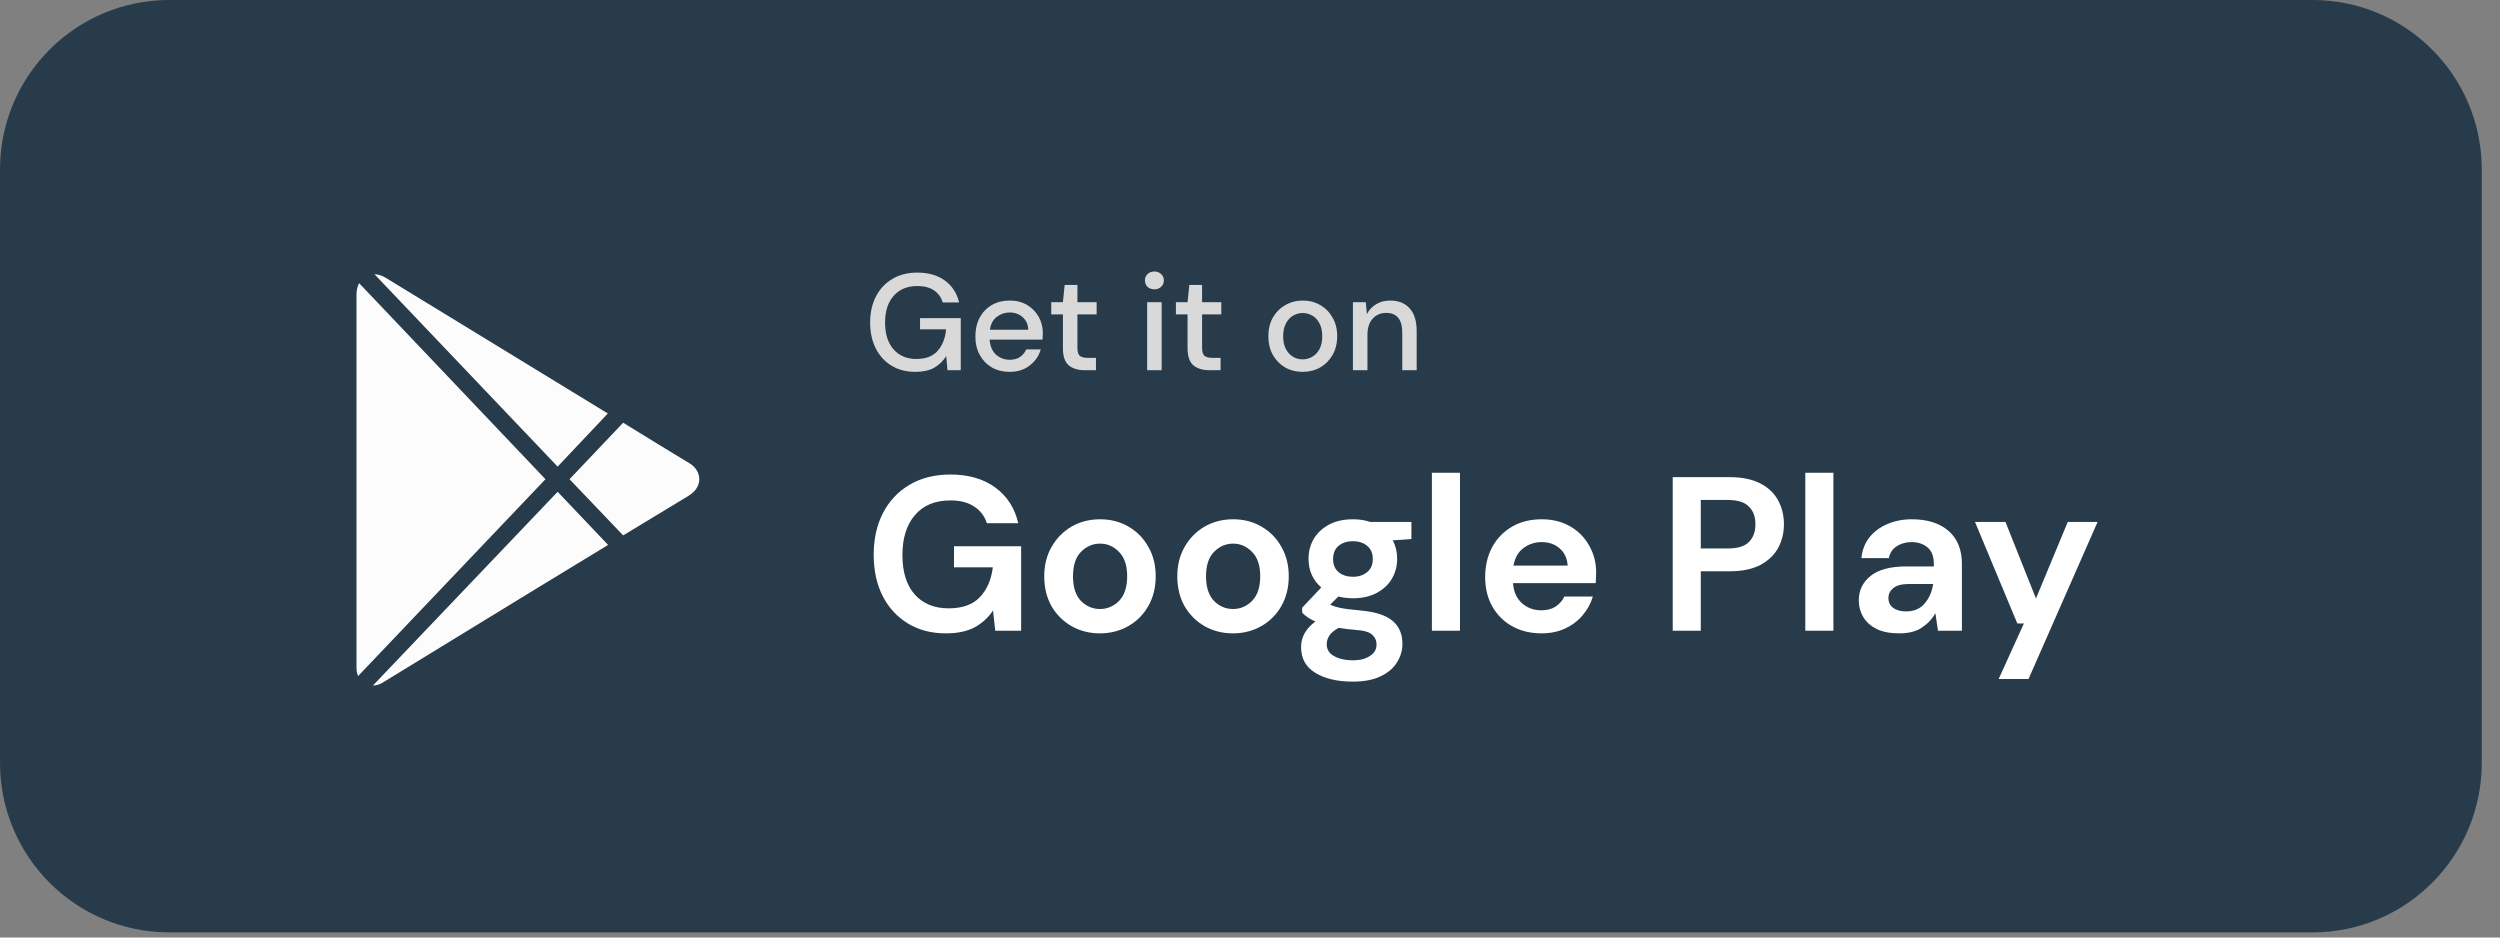 <svg width="136" height="51" viewBox="0 0 136 51" fill="none" xmlns="http://www.w3.org/2000/svg">
<rect x="0" y="0" width="136" height="51" fill="#808080" stroke="none"/>
<path d="M0 9.222C0 4.129 4.121 0 9.205 0H125.803C130.887 0 135.008 4.129 135.008 9.222V41.499C135.008 46.593 130.887 50.721 125.803 50.721H9.205C4.121 50.721 0 46.593 0 41.499V9.222Z" fill="#273B4A"/>
<path d="M49.789 20.229C49.297 20.229 48.867 20.117 48.499 19.893C48.131 19.669 47.845 19.356 47.641 18.953C47.437 18.55 47.335 18.081 47.335 17.544C47.335 17.012 47.439 16.542 47.648 16.134C47.857 15.726 48.153 15.408 48.536 15.179C48.924 14.945 49.381 14.829 49.908 14.829C50.505 14.829 51.002 14.973 51.4 15.261C51.798 15.55 52.056 15.947 52.176 16.454H51.281C51.201 16.176 51.045 15.957 50.811 15.798C50.577 15.639 50.276 15.559 49.908 15.559C49.361 15.559 48.931 15.736 48.618 16.089C48.305 16.442 48.148 16.929 48.148 17.551C48.148 18.173 48.302 18.657 48.611 19.006C48.919 19.354 49.329 19.528 49.841 19.528C50.358 19.528 50.746 19.381 51.005 19.088C51.268 18.794 51.422 18.404 51.467 17.916H50.05V17.305H52.265V20.139H51.542L51.475 19.371C51.301 19.645 51.082 19.856 50.818 20.005C50.555 20.154 50.212 20.229 49.789 20.229Z" fill="#D9D9D9"/>
<path d="M54.926 20.229C54.563 20.229 54.239 20.149 53.956 19.99C53.678 19.826 53.459 19.6 53.3 19.311C53.14 19.023 53.061 18.687 53.061 18.304C53.061 17.916 53.138 17.576 53.292 17.282C53.451 16.989 53.67 16.76 53.949 16.596C54.232 16.432 54.56 16.35 54.933 16.35C55.296 16.35 55.612 16.432 55.88 16.596C56.149 16.755 56.358 16.969 56.507 17.238C56.656 17.506 56.731 17.802 56.731 18.125C56.731 18.175 56.728 18.23 56.723 18.29C56.723 18.344 56.721 18.406 56.716 18.476H53.837C53.861 18.834 53.978 19.108 54.187 19.296C54.401 19.48 54.647 19.572 54.926 19.572C55.149 19.572 55.336 19.523 55.485 19.423C55.639 19.319 55.754 19.18 55.828 19.006H56.619C56.519 19.354 56.321 19.645 56.022 19.878C55.729 20.112 55.363 20.229 54.926 20.229ZM54.926 16.999C54.662 16.999 54.428 17.079 54.224 17.238C54.021 17.392 53.896 17.626 53.852 17.939H55.94C55.925 17.651 55.823 17.422 55.634 17.253C55.445 17.084 55.209 16.999 54.926 16.999Z" fill="#D9D9D9"/>
<path d="M59.008 20.139C58.645 20.139 58.356 20.052 58.143 19.878C57.929 19.699 57.822 19.383 57.822 18.931V17.104H57.188V16.44H57.822L57.919 15.5H58.612V16.44H59.657V17.104H58.612V18.931C58.612 19.135 58.655 19.276 58.739 19.356C58.829 19.431 58.98 19.468 59.194 19.468H59.62V20.139H59.008Z" fill="#D9D9D9"/>
<path d="M62.799 15.739C62.65 15.739 62.525 15.694 62.426 15.604C62.331 15.51 62.284 15.393 62.284 15.254C62.284 15.114 62.331 15 62.426 14.911C62.525 14.816 62.65 14.769 62.799 14.769C62.948 14.769 63.07 14.816 63.164 14.911C63.264 15 63.314 15.114 63.314 15.254C63.314 15.393 63.264 15.51 63.164 15.604C63.07 15.694 62.948 15.739 62.799 15.739ZM62.404 20.139V16.44H63.194V20.139H62.404Z" fill="#D9D9D9"/>
<path d="M65.789 20.139C65.426 20.139 65.138 20.052 64.924 19.878C64.71 19.699 64.603 19.383 64.603 18.931V17.104H63.969V16.44H64.603L64.7 15.5H65.394V16.44H66.438V17.104H65.394V18.931C65.394 19.135 65.436 19.276 65.521 19.356C65.61 19.431 65.762 19.468 65.976 19.468H66.401V20.139H65.789Z" fill="#D9D9D9"/>
<path d="M70.863 20.229C70.51 20.229 70.192 20.149 69.909 19.99C69.63 19.826 69.409 19.6 69.245 19.311C69.081 19.018 68.999 18.677 68.999 18.29C68.999 17.902 69.081 17.563 69.245 17.275C69.414 16.982 69.64 16.755 69.924 16.596C70.207 16.432 70.523 16.35 70.871 16.35C71.224 16.35 71.54 16.432 71.818 16.596C72.102 16.755 72.325 16.982 72.49 17.275C72.659 17.563 72.743 17.902 72.743 18.29C72.743 18.677 72.659 19.018 72.49 19.311C72.325 19.6 72.102 19.826 71.818 19.99C71.535 20.149 71.216 20.229 70.863 20.229ZM70.863 19.55C71.052 19.55 71.226 19.503 71.386 19.408C71.55 19.314 71.681 19.175 71.781 18.991C71.88 18.802 71.93 18.568 71.93 18.29C71.93 18.011 71.88 17.78 71.781 17.596C71.686 17.407 71.557 17.265 71.393 17.171C71.234 17.076 71.06 17.029 70.871 17.029C70.682 17.029 70.505 17.076 70.341 17.171C70.182 17.265 70.053 17.407 69.953 17.596C69.854 17.78 69.804 18.011 69.804 18.29C69.804 18.568 69.854 18.802 69.953 18.991C70.053 19.175 70.182 19.314 70.341 19.408C70.5 19.503 70.674 19.55 70.863 19.55Z" fill="#D9D9D9"/>
<path d="M73.598 20.139V16.44H74.299L74.359 17.089C74.473 16.86 74.64 16.681 74.859 16.552C75.082 16.417 75.339 16.35 75.627 16.35C76.075 16.35 76.425 16.489 76.679 16.768C76.937 17.046 77.067 17.462 77.067 18.014V20.139H76.283V18.096C76.283 17.38 75.99 17.021 75.403 17.021C75.11 17.021 74.866 17.126 74.672 17.335C74.483 17.544 74.389 17.842 74.389 18.23V20.139H73.598Z" fill="#D9D9D9"/>
<path d="M51.455 34.455C50.668 34.455 49.98 34.276 49.391 33.917C48.802 33.559 48.344 33.062 48.018 32.426C47.692 31.781 47.529 31.033 47.529 30.182C47.529 29.323 47.696 28.567 48.03 27.914C48.372 27.254 48.854 26.741 49.474 26.375C50.103 26.001 50.847 25.814 51.706 25.814C52.685 25.814 53.496 26.049 54.141 26.518C54.785 26.988 55.203 27.636 55.394 28.463H53.687C53.56 28.074 53.329 27.771 52.995 27.556C52.661 27.334 52.231 27.222 51.706 27.222C50.871 27.222 50.226 27.489 49.773 28.022C49.319 28.547 49.092 29.271 49.092 30.194C49.092 31.117 49.315 31.833 49.761 32.342C50.214 32.843 50.827 33.094 51.599 33.094C52.354 33.094 52.923 32.891 53.305 32.485C53.695 32.072 53.93 31.531 54.009 30.862H51.897V29.716H55.549V34.311H54.141L54.021 33.213C53.751 33.611 53.413 33.917 53.007 34.132C52.601 34.347 52.084 34.455 51.455 34.455Z" fill="white"/>
<path d="M59.839 34.455C59.266 34.455 58.748 34.323 58.287 34.061C57.834 33.798 57.472 33.436 57.201 32.975C56.938 32.505 56.807 31.964 56.807 31.352C56.807 30.739 56.943 30.202 57.213 29.74C57.483 29.271 57.846 28.905 58.299 28.642C58.761 28.38 59.278 28.249 59.85 28.249C60.415 28.249 60.925 28.38 61.378 28.642C61.84 28.905 62.202 29.271 62.464 29.74C62.735 30.202 62.87 30.739 62.87 31.352C62.87 31.964 62.735 32.505 62.464 32.975C62.202 33.436 61.84 33.798 61.378 34.061C60.917 34.323 60.403 34.455 59.839 34.455ZM59.839 33.13C60.236 33.13 60.583 32.983 60.877 32.688C61.171 32.386 61.318 31.94 61.318 31.352C61.318 30.763 61.171 30.321 60.877 30.027C60.583 29.724 60.24 29.573 59.85 29.573C59.445 29.573 59.095 29.724 58.8 30.027C58.514 30.321 58.371 30.763 58.371 31.352C58.371 31.94 58.514 32.386 58.8 32.688C59.095 32.983 59.441 33.13 59.839 33.13Z" fill="white"/>
<path d="M67.076 34.455C66.503 34.455 65.986 34.323 65.525 34.061C65.071 33.798 64.709 33.436 64.439 32.975C64.176 32.505 64.045 31.964 64.045 31.352C64.045 30.739 64.18 30.202 64.451 29.74C64.721 29.271 65.083 28.905 65.537 28.642C65.998 28.38 66.515 28.249 67.088 28.249C67.653 28.249 68.162 28.38 68.616 28.642C69.077 28.905 69.439 29.271 69.702 29.74C69.972 30.202 70.108 30.739 70.108 31.352C70.108 31.964 69.972 32.505 69.702 32.975C69.439 33.436 69.077 33.798 68.616 34.061C68.154 34.323 67.641 34.455 67.076 34.455ZM67.076 33.13C67.474 33.13 67.82 32.983 68.114 32.688C68.409 32.386 68.556 31.94 68.556 31.352C68.556 30.763 68.409 30.321 68.114 30.027C67.82 29.724 67.478 29.573 67.088 29.573C66.682 29.573 66.332 29.724 66.038 30.027C65.751 30.321 65.608 30.763 65.608 31.352C65.608 31.94 65.751 32.386 66.038 32.688C66.332 32.983 66.678 33.13 67.076 33.13Z" fill="white"/>
<path d="M73.607 32.545C73.32 32.545 73.054 32.513 72.807 32.45L72.365 32.891C72.501 32.963 72.684 33.022 72.914 33.07C73.145 33.118 73.519 33.166 74.036 33.213C74.824 33.285 75.397 33.472 75.755 33.774C76.113 34.077 76.292 34.494 76.292 35.027C76.292 35.377 76.196 35.708 76.005 36.018C75.814 36.336 75.52 36.591 75.122 36.782C74.724 36.981 74.215 37.08 73.595 37.08C72.751 37.08 72.071 36.921 71.554 36.603C71.037 36.292 70.778 35.823 70.778 35.194C70.778 34.661 71.037 34.2 71.554 33.81C71.395 33.738 71.255 33.663 71.136 33.583C71.025 33.504 70.925 33.42 70.838 33.333V33.058L71.876 31.96C71.415 31.554 71.184 31.033 71.184 30.397C71.184 29.999 71.279 29.637 71.47 29.311C71.669 28.985 71.948 28.726 72.306 28.535C72.664 28.344 73.097 28.249 73.607 28.249C73.941 28.249 74.251 28.296 74.537 28.392H76.781V29.323L75.767 29.394C75.926 29.697 76.005 30.031 76.005 30.397C76.005 30.795 75.91 31.157 75.719 31.483C75.528 31.809 75.25 32.068 74.884 32.259C74.525 32.45 74.1 32.545 73.607 32.545ZM73.607 31.375C73.917 31.375 74.171 31.292 74.37 31.125C74.577 30.958 74.681 30.719 74.681 30.409C74.681 30.098 74.577 29.86 74.37 29.693C74.171 29.526 73.917 29.442 73.607 29.442C73.28 29.442 73.018 29.526 72.819 29.693C72.62 29.86 72.521 30.098 72.521 30.409C72.521 30.719 72.62 30.958 72.819 31.125C73.018 31.292 73.28 31.375 73.607 31.375ZM72.174 35.039C72.174 35.334 72.31 35.553 72.58 35.696C72.859 35.847 73.197 35.922 73.595 35.922C73.977 35.922 74.287 35.843 74.525 35.684C74.764 35.533 74.884 35.326 74.884 35.063C74.884 34.848 74.804 34.669 74.645 34.526C74.494 34.383 74.187 34.295 73.726 34.264C73.4 34.24 73.097 34.204 72.819 34.156C72.588 34.283 72.421 34.423 72.318 34.574C72.222 34.725 72.174 34.88 72.174 35.039Z" fill="white"/>
<path d="M77.895 34.311V25.718H79.423V34.311H77.895Z" fill="white"/>
<path d="M83.86 34.455C83.263 34.455 82.734 34.327 82.272 34.073C81.811 33.818 81.449 33.46 81.186 32.998C80.924 32.537 80.793 32.004 80.793 31.399C80.793 30.787 80.92 30.242 81.174 29.764C81.437 29.287 81.795 28.917 82.249 28.654C82.71 28.384 83.251 28.249 83.872 28.249C84.453 28.249 84.966 28.376 85.411 28.631C85.857 28.885 86.203 29.235 86.45 29.681C86.704 30.118 86.831 30.608 86.831 31.149C86.831 31.236 86.827 31.328 86.82 31.423C86.82 31.519 86.816 31.618 86.808 31.721H82.308C82.34 32.183 82.499 32.545 82.786 32.808C83.08 33.07 83.434 33.201 83.848 33.201C84.158 33.201 84.417 33.134 84.624 32.998C84.838 32.855 84.998 32.672 85.101 32.45H86.652C86.541 32.824 86.354 33.166 86.091 33.476C85.837 33.778 85.519 34.017 85.137 34.192C84.763 34.367 84.337 34.455 83.86 34.455ZM83.872 29.49C83.498 29.49 83.168 29.597 82.881 29.812C82.595 30.019 82.412 30.337 82.332 30.767H85.28C85.256 30.377 85.113 30.067 84.85 29.836C84.588 29.605 84.261 29.49 83.872 29.49Z" fill="white"/>
<path d="M90.996 34.311V25.957H94.087C94.755 25.957 95.308 26.069 95.746 26.291C96.183 26.514 96.51 26.82 96.724 27.21C96.939 27.6 97.046 28.038 97.046 28.523C97.046 28.985 96.943 29.41 96.736 29.8C96.529 30.182 96.207 30.492 95.77 30.731C95.332 30.962 94.771 31.077 94.087 31.077H92.523V34.311H90.996ZM92.523 29.836H93.991C94.524 29.836 94.906 29.721 95.137 29.49C95.376 29.251 95.495 28.929 95.495 28.523C95.495 28.109 95.376 27.787 95.137 27.556C94.906 27.318 94.524 27.198 93.991 27.198H92.523V29.836Z" fill="white"/>
<path d="M98.209 34.311V25.718H99.737V34.311H98.209Z" fill="white"/>
<path d="M103.339 34.455C102.829 34.455 102.412 34.375 102.085 34.216C101.759 34.049 101.517 33.83 101.357 33.559C101.198 33.289 101.119 32.991 101.119 32.664C101.119 32.115 101.334 31.67 101.763 31.328C102.193 30.986 102.837 30.814 103.697 30.814H105.2V30.671C105.2 30.265 105.085 29.967 104.854 29.776C104.623 29.585 104.337 29.49 103.995 29.49C103.685 29.49 103.414 29.565 103.183 29.716C102.953 29.86 102.809 30.075 102.754 30.361H101.262C101.302 29.931 101.445 29.557 101.692 29.239C101.946 28.921 102.272 28.678 102.67 28.511C103.068 28.336 103.514 28.249 104.007 28.249C104.85 28.249 105.515 28.459 106 28.881C106.485 29.303 106.728 29.899 106.728 30.671V34.311H105.427L105.284 33.356C105.109 33.675 104.862 33.937 104.544 34.144C104.234 34.351 103.832 34.455 103.339 34.455ZM103.685 33.261C104.122 33.261 104.46 33.118 104.699 32.831C104.946 32.545 105.101 32.191 105.164 31.769H103.864C103.458 31.769 103.167 31.845 102.992 31.996C102.817 32.139 102.73 32.318 102.73 32.533C102.73 32.764 102.817 32.943 102.992 33.07C103.167 33.197 103.398 33.261 103.685 33.261Z" fill="white"/>
<path d="M108.727 36.937L110.1 33.917H109.742L107.439 28.392H109.097L110.756 32.557L112.487 28.392H114.11L110.351 36.937H108.727Z" fill="white"/>
<path d="M20.371 14.918L30.335 25.384L33.066 22.494L20.989 15.116C20.788 14.992 20.573 14.924 20.371 14.918ZM19.537 15.405C19.448 15.574 19.394 15.774 19.394 15.998V36.337C19.394 36.5 19.426 36.647 19.48 36.778L29.673 26.069L19.537 15.405ZM33.9 22.996L30.982 26.069L33.9 29.126L37.466 26.966C37.973 26.656 38.045 26.263 38.041 26.053C38.036 25.707 37.829 25.384 37.48 25.186C37.176 25.013 34.921 23.623 33.9 22.996ZM30.335 26.753L20.285 37.295C20.452 37.286 20.634 37.248 20.802 37.143C21.196 36.902 29.156 32.032 29.156 32.032L33.081 29.644L30.335 26.753Z" fill="#FCFCFC"/>
</svg>
